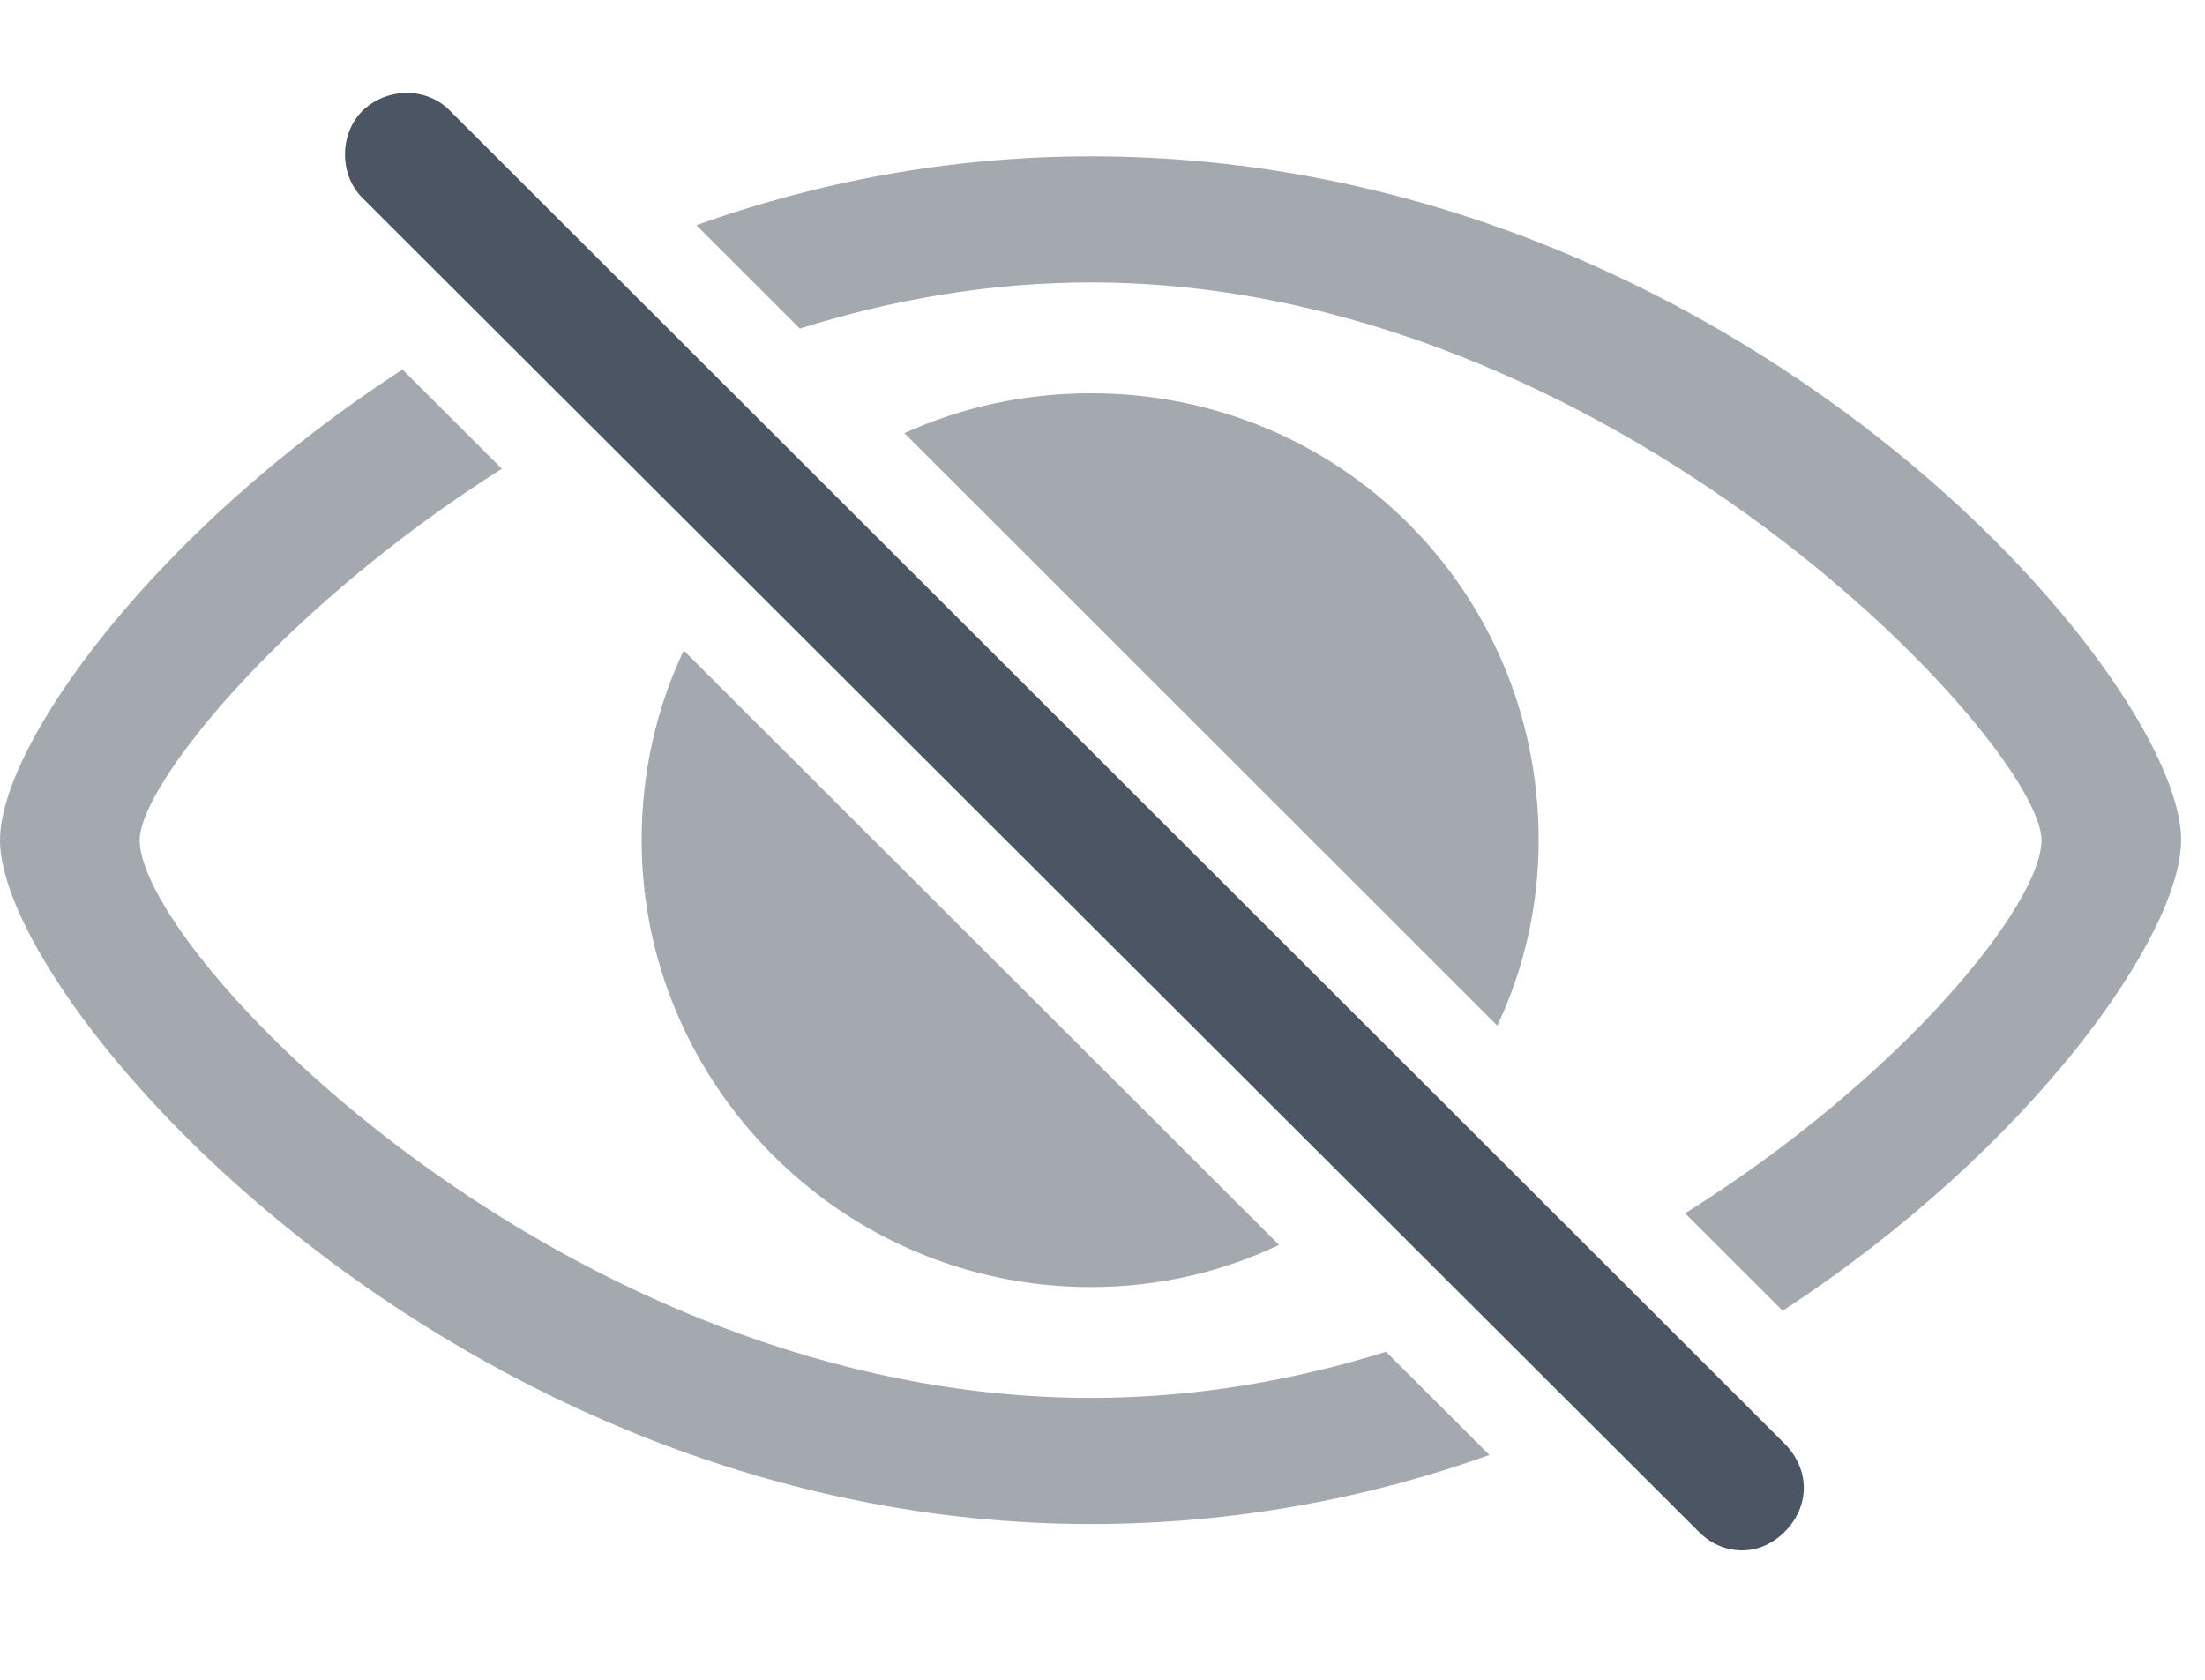 <svg height="24.668" width="32.379" xmlns="http://www.w3.org/2000/svg"><path d="m0 0h32.379v24.668h-32.379z" opacity="0"/><g fill="#4b5563"><path d="m7.369 6.884c-3.243 2.054-5.318 4.652-5.318 5.455 0 1.652 6.246 8.191 13.969 8.191 1.513 0 2.97-.253 4.333-.678l1.518 1.516c-1.77.633-3.738 1.014-5.851 1.014-9.352 0-16.02-7.652-16.02-10.043 0-1.386 2.224-4.517 5.91-6.912zm24.659 5.455c0 1.38-2.179 4.513-5.851 6.911l-1.432-1.431c3.189-2 5.233-4.537 5.233-5.48 0-1.395-6.27-8.191-13.957-8.191-1.493 0-2.931.254-4.276.678l-1.52-1.519c1.763-.631 3.714-1.011 5.796-1.011 9.457 0 16.008 7.641 16.008 10.043zm-13.246 5.944c-.836.398-1.773.619-2.762.619-3.668 0-6.598-2.988-6.598-6.562 0-1.002.219-1.947.618-2.787zm3.812-5.944c0 .968-.215 1.893-.607 2.724l-8.706-8.701c.83-.379 1.758-.586 2.739-.586 3.645 0 6.574 2.895 6.574 6.562z" fill-opacity=".5"/><path d="m24.938 22.488c.352.363.902.387 1.277 0s.352-.914 0-1.277l-19.605-19.582c-.34-.352-.926-.352-1.289 0-.34.34-.34.938 0 1.277z"/></g></svg>
